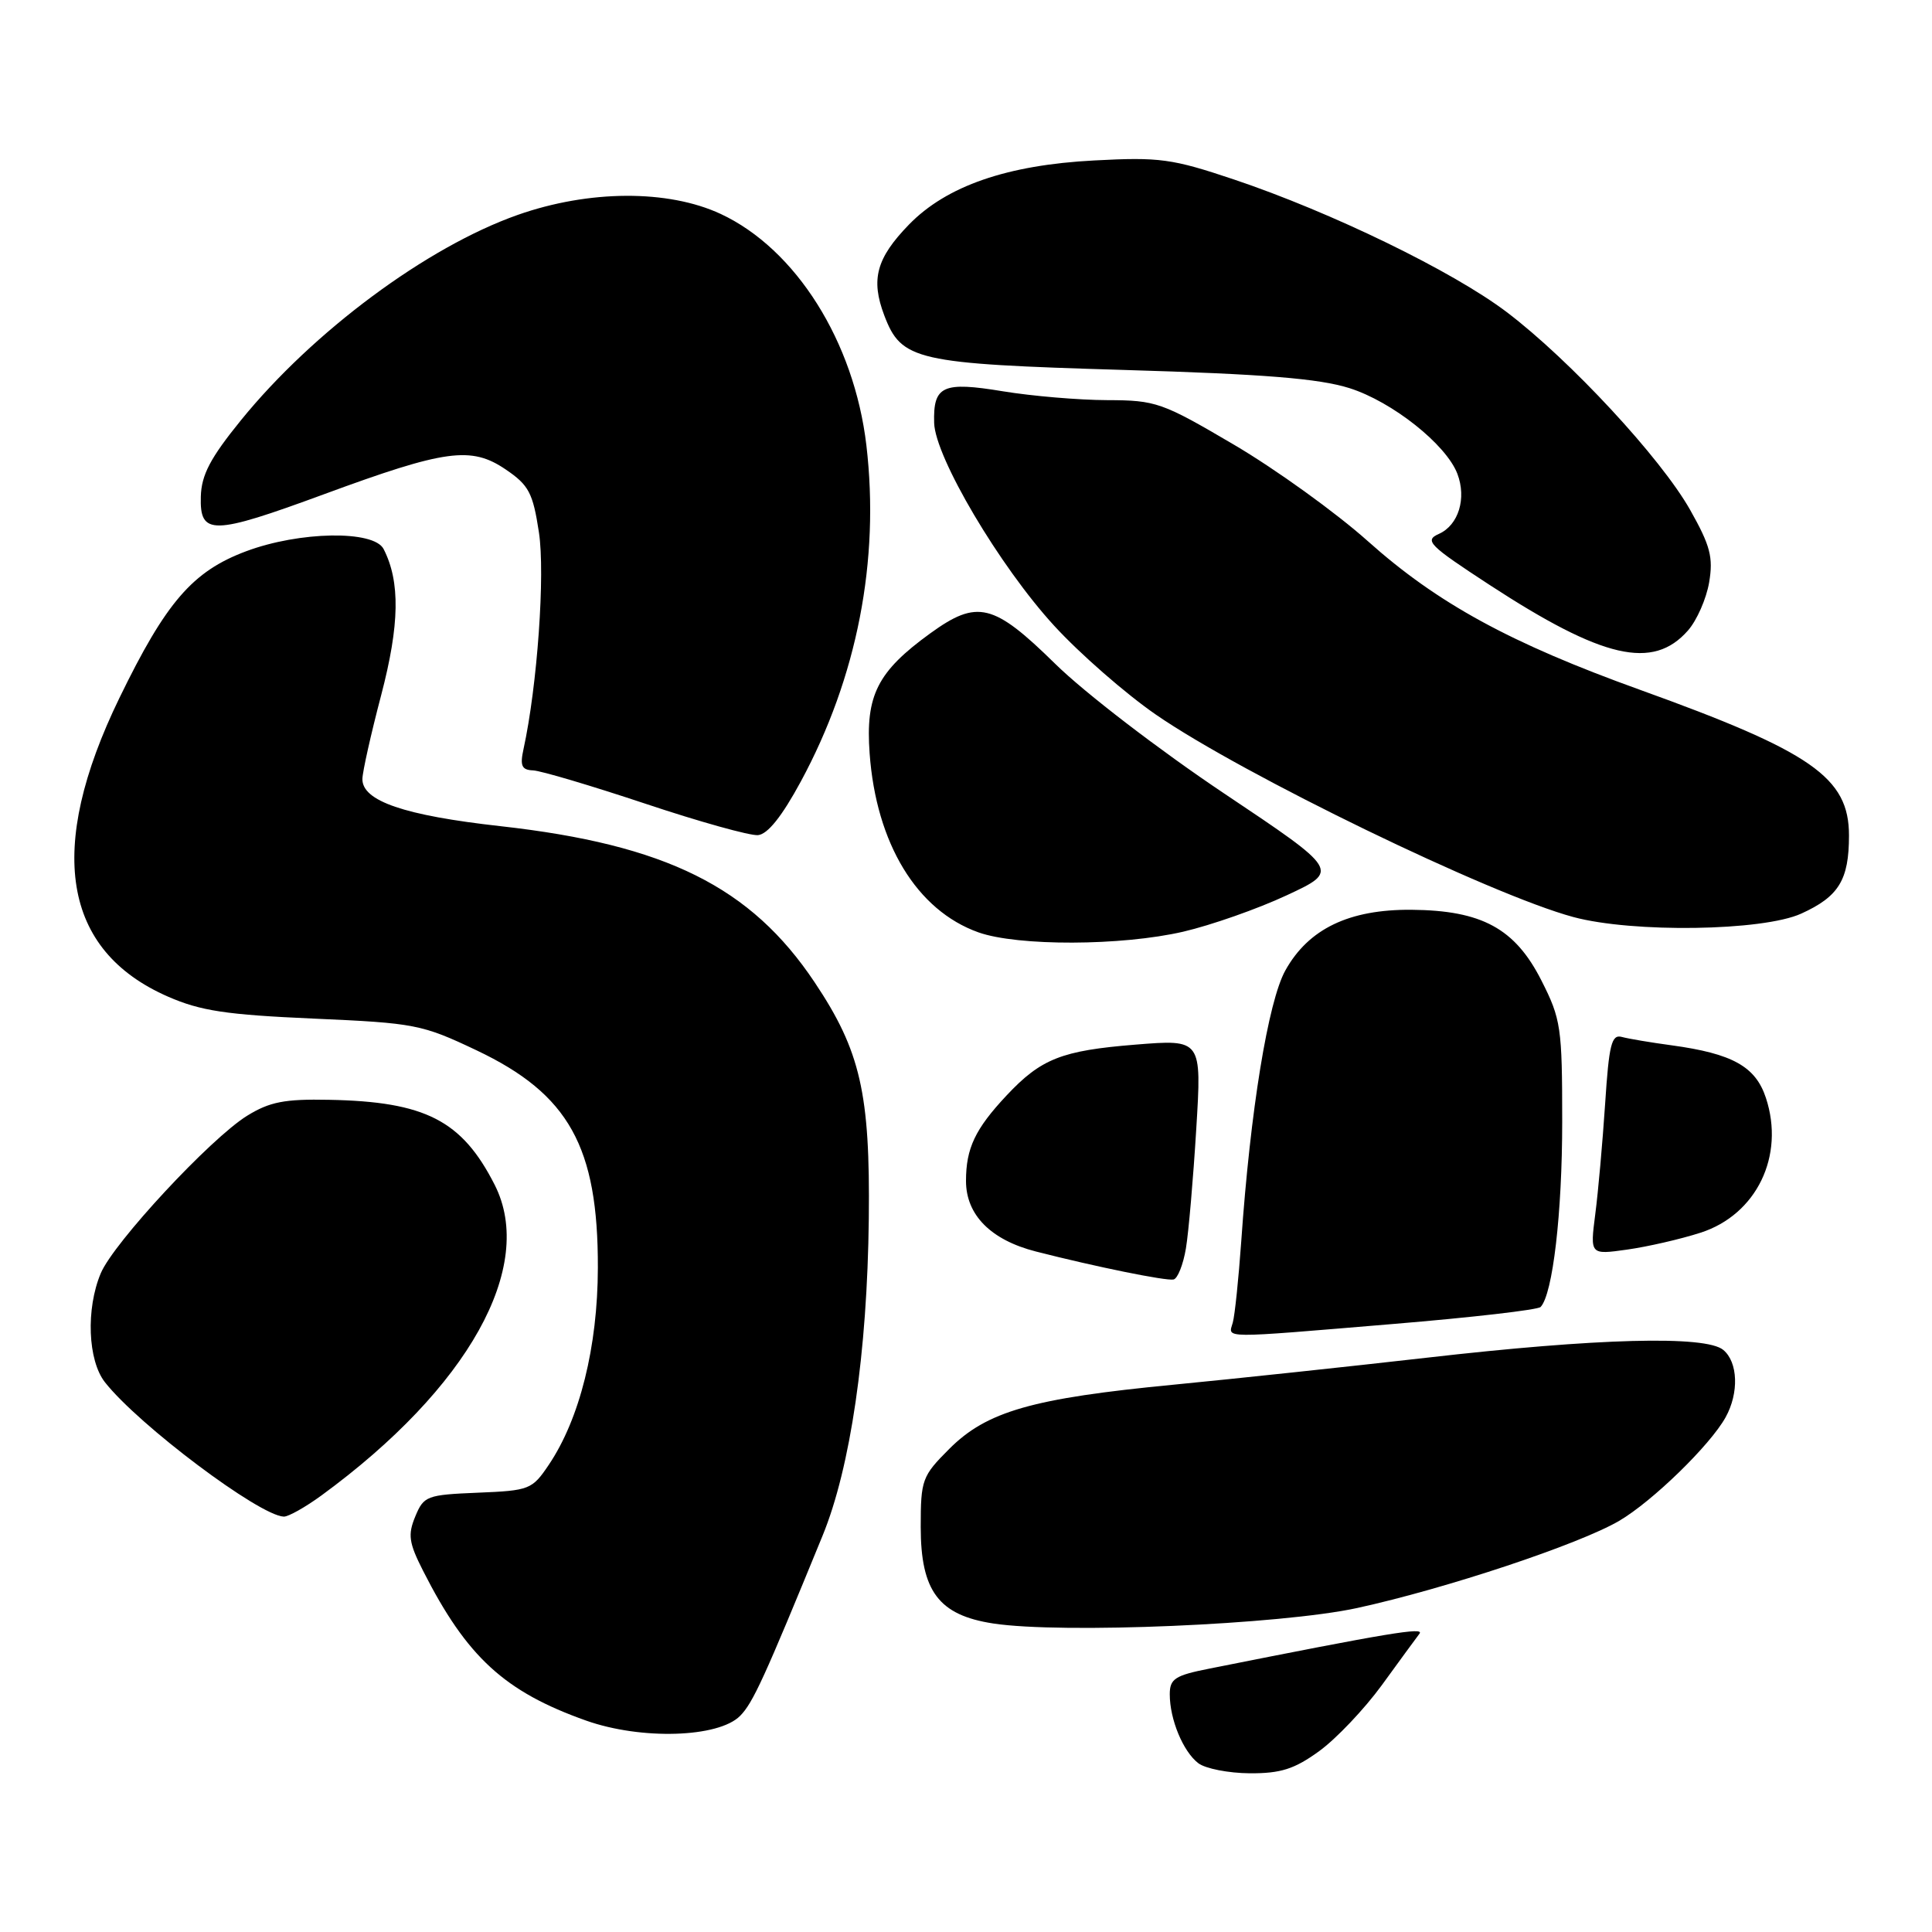 <?xml version="1.0" encoding="UTF-8" standalone="no"?>
<!DOCTYPE svg PUBLIC "-//W3C//DTD SVG 1.1//EN" "http://www.w3.org/Graphics/SVG/1.1/DTD/svg11.dtd" >
<svg xmlns="http://www.w3.org/2000/svg" xmlns:xlink="http://www.w3.org/1999/xlink" version="1.1" viewBox="0 0 256 256">
 <g >
 <path fill="currentColor"
d=" M 174.79 232.04 C 177.04 230.41 180.78 226.47 183.10 223.29 C 185.41 220.10 187.66 217.04 188.09 216.47 C 188.78 215.57 184.02 216.36 160.25 221.10 C 155.69 222.00 155.00 222.45 155.00 224.51 C 155.00 227.83 156.77 232.10 158.79 233.64 C 159.73 234.35 162.79 234.95 165.60 234.97 C 169.70 234.99 171.51 234.42 174.79 232.04 Z  M 98.07 227.36 C 99.77 225.64 101.26 222.38 108.99 203.50 C 112.70 194.45 114.92 179.22 115.12 161.49 C 115.31 144.90 114.02 139.25 107.95 130.17 C 99.50 117.51 88.24 111.92 66.30 109.47 C 53.57 108.05 47.99 106.14 48.02 103.22 C 48.03 102.28 49.15 97.27 50.51 92.10 C 52.95 82.79 53.05 77.08 50.83 72.75 C 49.54 70.23 39.70 70.39 32.60 73.05 C 25.52 75.70 22.00 79.77 15.82 92.49 C 6.09 112.51 8.27 125.93 22.24 132.05 C 26.58 133.95 29.97 134.46 41.55 134.97 C 55.00 135.56 55.91 135.74 63.16 139.18 C 75.38 144.98 79.26 151.95 79.22 168.00 C 79.20 178.45 76.82 188.00 72.72 194.09 C 70.51 197.37 70.17 197.51 63.32 197.79 C 56.56 198.07 56.15 198.22 55.03 200.93 C 54.02 203.36 54.17 204.42 56.06 208.14 C 61.86 219.57 66.85 224.15 77.67 227.99 C 84.96 230.57 95.20 230.26 98.07 227.36 Z  M 179.83 213.07 C 191.56 210.51 209.24 204.63 214.55 201.52 C 218.94 198.95 226.60 191.50 228.65 187.80 C 230.44 184.58 230.30 180.49 228.34 178.87 C 226.00 176.93 211.66 177.31 189.00 179.91 C 178.82 181.07 163.75 182.68 155.50 183.48 C 136.79 185.28 130.75 187.01 125.78 191.99 C 122.18 195.59 122.00 196.07 122.00 202.33 C 122.00 210.84 124.39 214.02 131.61 215.12 C 140.70 216.51 169.69 215.27 179.83 213.07 Z  M 42.60 198.15 C 62.06 183.92 71.04 167.83 65.55 157.00 C 61.21 148.46 56.37 145.97 43.59 145.73 C 37.72 145.61 35.73 146.00 32.75 147.84 C 27.90 150.84 15.05 164.67 13.35 168.72 C 11.37 173.44 11.63 180.26 13.91 183.16 C 18.37 188.83 34.35 200.83 37.60 200.96 C 38.20 200.98 40.45 199.72 42.60 198.15 Z  M 184.65 175.43 C 195.02 174.57 203.79 173.56 204.14 173.18 C 205.75 171.48 207.00 160.77 207.00 148.63 C 207.00 136.13 206.84 135.04 204.25 129.93 C 200.75 123.02 196.35 120.63 187.01 120.55 C 178.76 120.49 173.39 123.07 170.32 128.58 C 168.03 132.69 165.67 147.20 164.47 164.50 C 164.12 169.45 163.62 174.29 163.35 175.25 C 162.76 177.38 161.39 177.37 184.65 175.43 Z  M 157.14 165.42 C 157.50 163.26 158.11 156.15 158.51 149.60 C 159.24 137.71 159.24 137.71 150.44 138.42 C 140.66 139.21 137.95 140.28 133.37 145.16 C 129.21 149.60 128.00 152.15 128.00 156.48 C 128.00 160.98 131.28 164.30 137.26 165.83 C 145.16 167.85 154.50 169.75 155.50 169.54 C 156.04 169.43 156.78 167.57 157.14 165.42 Z  M 225.33 163.34 C 232.75 160.95 236.53 153.16 233.99 145.47 C 232.62 141.31 229.55 139.61 221.50 138.51 C 218.75 138.14 215.78 137.64 214.90 137.40 C 213.54 137.03 213.20 138.39 212.69 146.23 C 212.35 151.33 211.77 157.92 211.38 160.89 C 210.69 166.27 210.69 166.27 215.59 165.58 C 218.29 165.20 222.67 164.20 225.33 163.34 Z  M 156.80 123.45 C 160.49 122.59 166.65 120.43 170.50 118.63 C 177.50 115.37 177.50 115.37 162.18 105.12 C 153.68 99.43 143.71 91.79 139.80 87.94 C 131.64 79.93 129.50 79.41 123.28 83.91 C 116.25 89.00 114.67 92.14 115.23 99.83 C 116.10 111.77 121.48 120.63 129.64 123.54 C 134.85 125.39 148.60 125.35 156.80 123.45 Z  M 238.67 121.06 C 243.65 118.80 245.00 116.60 245.00 110.71 C 245.00 103.02 240.09 99.61 217.27 91.39 C 200.13 85.22 190.47 79.95 181.25 71.71 C 177.02 67.93 169.04 62.18 163.53 58.94 C 153.96 53.31 153.19 53.04 146.69 53.02 C 142.95 53.01 136.74 52.48 132.90 51.85 C 124.91 50.53 123.64 51.11 123.78 56.04 C 123.91 60.59 132.48 75.07 139.69 82.92 C 143.09 86.63 149.17 91.94 153.19 94.71 C 164.71 102.65 197.49 118.55 208.47 121.51 C 216.34 123.63 233.57 123.38 238.67 121.06 Z  M 106.12 103.54 C 113.58 89.74 116.59 74.27 114.80 59.00 C 113.18 45.26 105.46 33.00 95.50 28.35 C 88.52 25.10 78.04 25.15 68.59 28.48 C 56.56 32.72 41.47 43.93 31.93 55.68 C 27.87 60.68 26.69 62.92 26.61 65.80 C 26.46 70.97 28.12 70.94 42.93 65.49 C 59.04 59.56 62.43 59.10 67.00 62.20 C 70.08 64.29 70.61 65.30 71.41 70.54 C 72.25 76.03 71.20 90.88 69.37 99.25 C 68.88 101.47 69.13 102.02 70.63 102.08 C 71.66 102.12 78.35 104.11 85.50 106.49 C 92.65 108.88 99.37 110.75 100.43 110.66 C 101.72 110.55 103.61 108.18 106.12 103.54 Z  M 223.65 83.56 C 224.84 82.22 226.10 79.34 226.47 77.17 C 227.03 73.85 226.63 72.31 223.95 67.56 C 220.07 60.69 208.05 47.73 199.67 41.37 C 192.51 35.94 176.39 28.11 163.50 23.78 C 155.31 21.03 153.65 20.80 145.00 21.26 C 133.44 21.86 125.42 24.64 120.44 29.76 C 116.12 34.21 115.36 37.02 117.17 41.79 C 119.44 47.77 121.32 48.20 148.93 49.02 C 167.56 49.57 174.78 50.16 178.81 51.43 C 184.49 53.23 191.63 58.90 193.11 62.78 C 194.35 66.04 193.26 69.58 190.67 70.74 C 188.70 71.62 189.30 72.23 197.37 77.50 C 212.38 87.29 219.02 88.82 223.65 83.56 Z "/>
</g>
</svg>